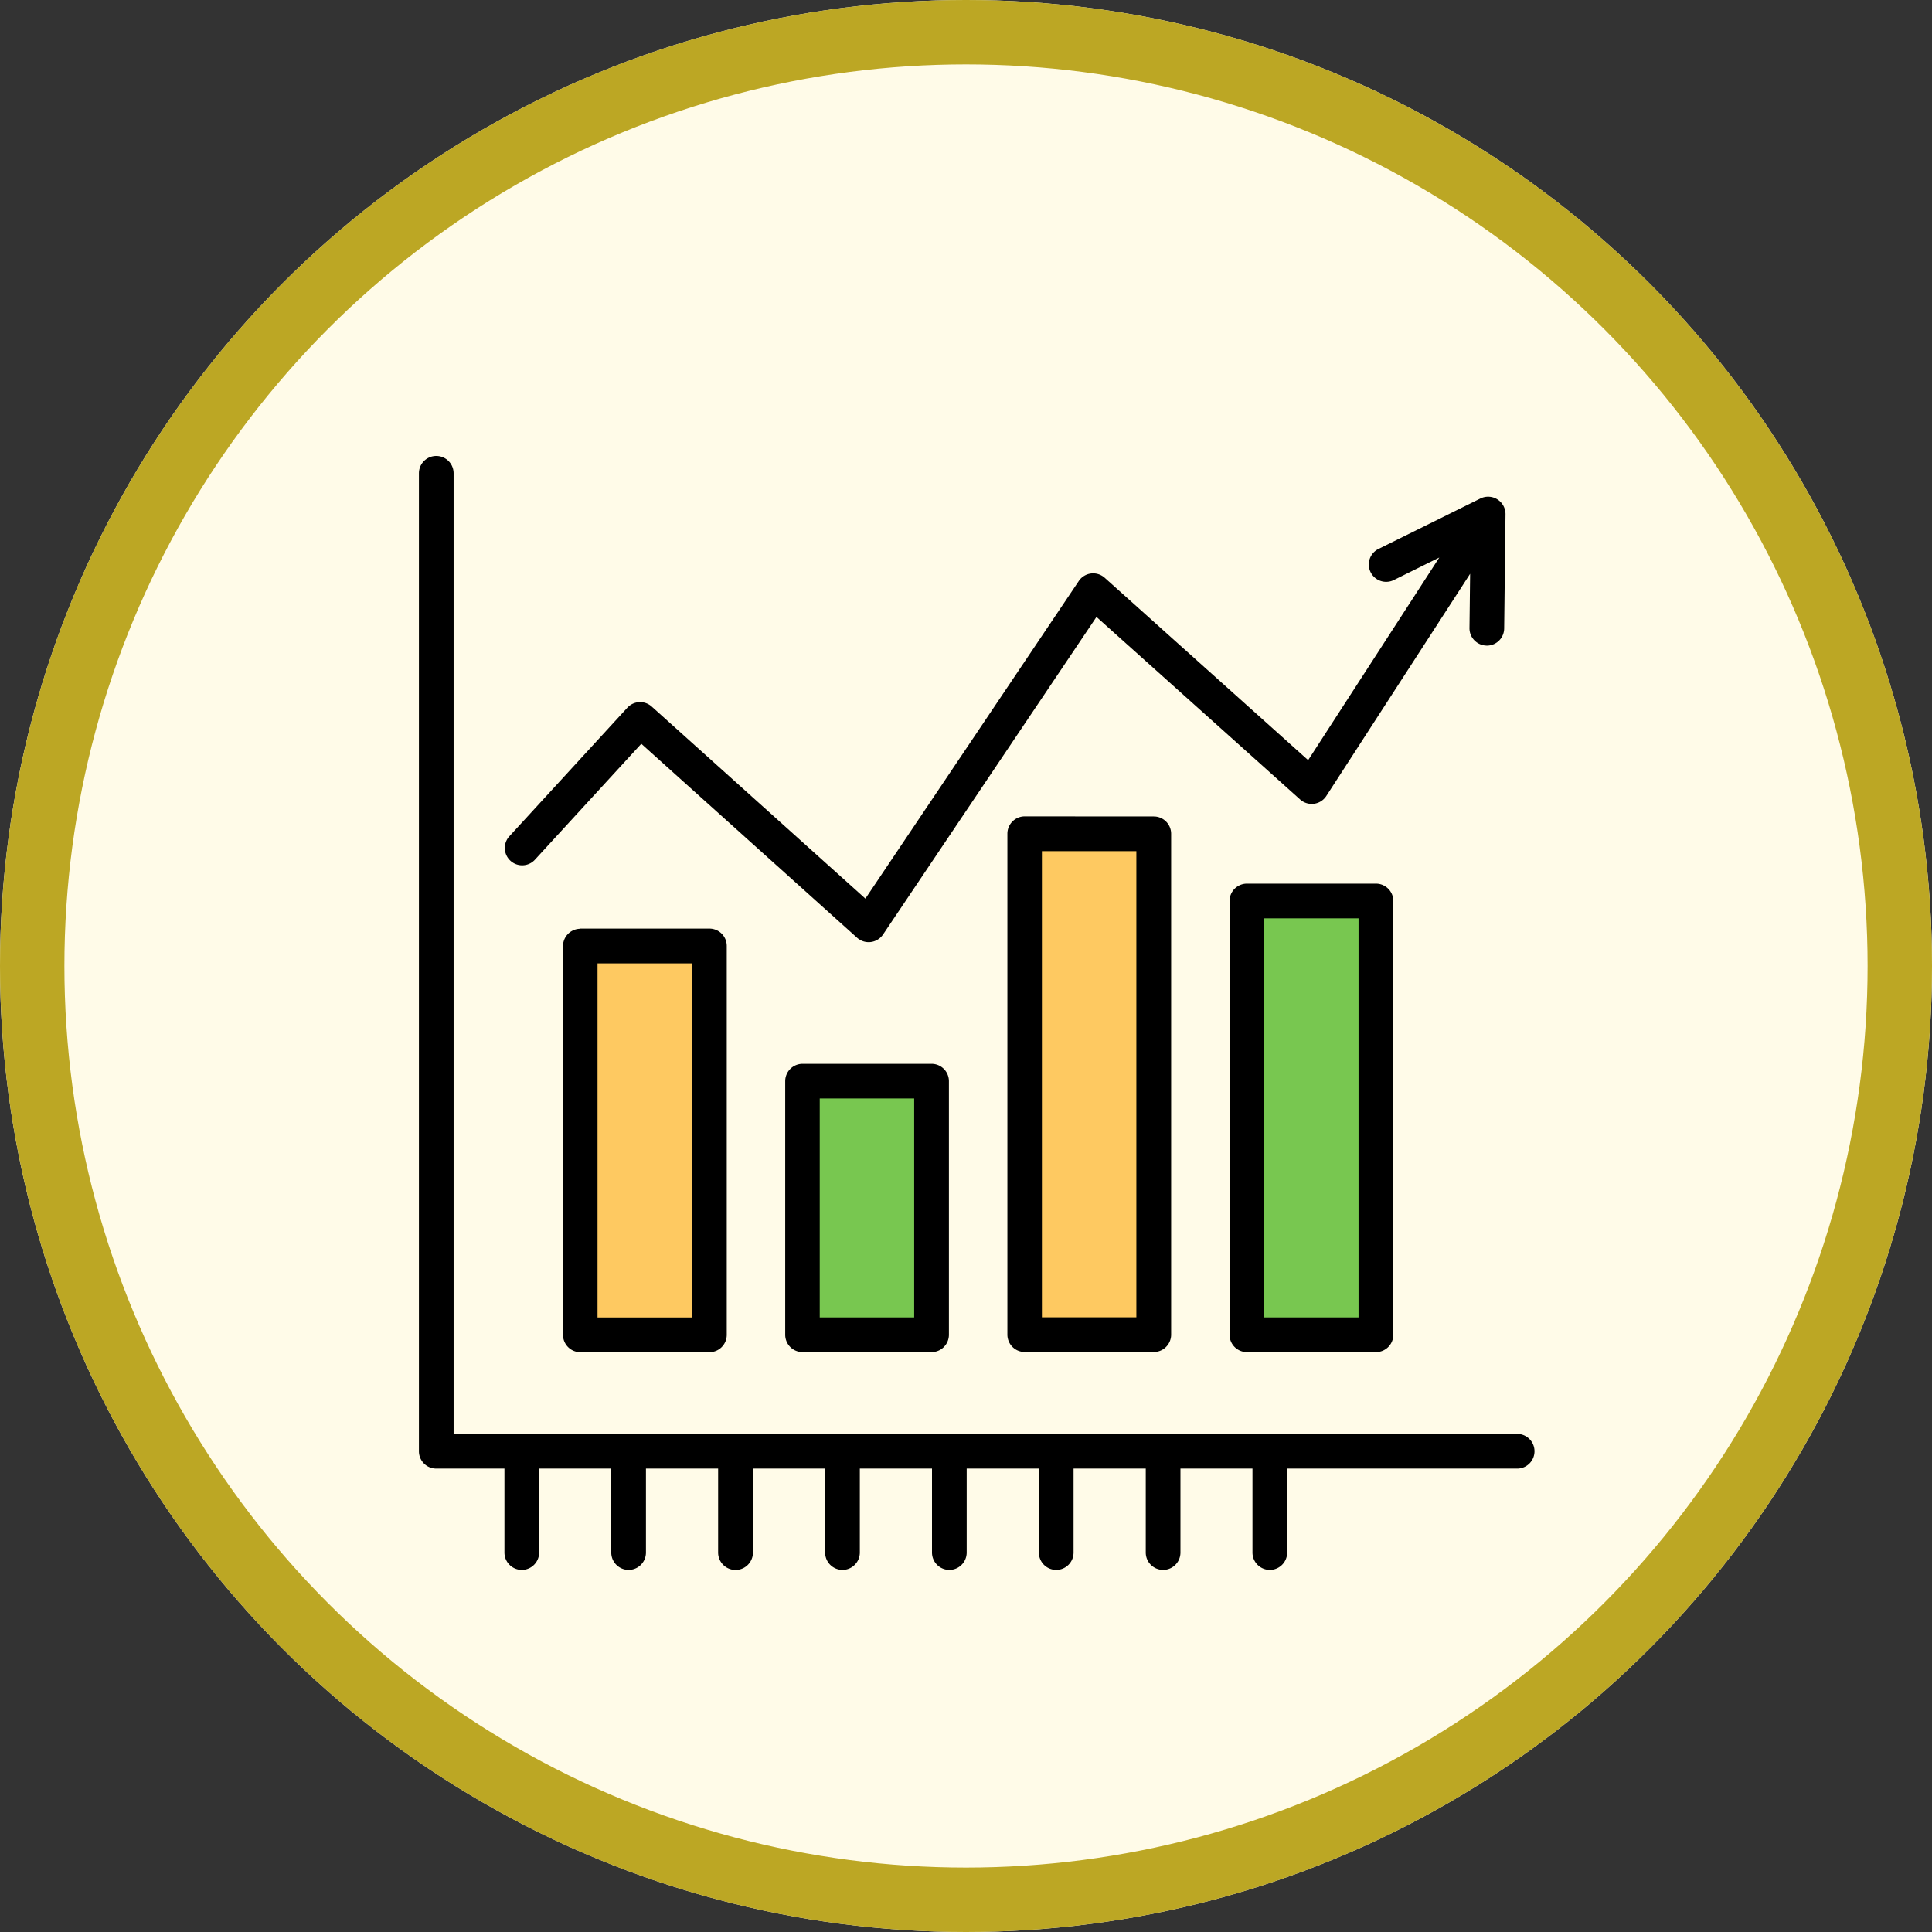 <svg xmlns="http://www.w3.org/2000/svg" width="90" height="90" viewBox="0 0 90 90">
  <rect x="0" y="0" width="90" height="90" fill="#333333" stroke="none"/>
  <g id="Group_1145372" data-name="Group 1145372" transform="translate(-912 -10367)">
    <g id="Fondo" transform="translate(912 10367)" fill="#fffbe8" stroke="#bca724" stroke-width="3">
      <circle cx="45" cy="45" r="45" stroke="none"/>
      <circle cx="45" cy="45" r="43.5" fill="none"/>
    </g>
    <g id="_x30_8_Chart" transform="translate(914.075 10370.424)">
      <g id="Group_1145371" data-name="Group 1145371" transform="translate(17.441 17.816)">
        <path id="Path_979579" data-name="Path 979579" d="M92.487,231.493V245.52H86.475V227.412h6.012Z" transform="translate(-78.956 -204.582)" fill="#fec961"/>
        <path id="Path_979580" data-name="Path 979580" d="M187.509,289.285v7.732H181.5V285.2h6.012Z" transform="translate(-163.628 -256.079)" fill="#78c750"/>
        <path id="Path_979581" data-name="Path 979581" d="M282.531,183.5v19.254H276.52V179.419h6.011Z" transform="translate(-248.301 -161.817)" fill="#fec961"/>
        <path id="Path_979582" data-name="Path 979582" d="M377.554,212.229v16.125h-6.012V208.148h6.012Z" transform="translate(-332.973 -187.417)" fill="#78c750"/>
        <g id="Group_1145370" data-name="Group 1145370" transform="translate(0 0)">
          <path id="Path_979583" data-name="Path 979583" d="M18.249,64.989h3.175V68.9a.808.808,0,0,0,1.616,0V64.989H26.4V68.9a.808.808,0,0,0,1.616,0V64.989h3.362V68.9A.808.808,0,0,0,33,68.9V64.989h3.363V68.9a.808.808,0,0,0,1.616,0V64.989h3.362V68.9a.808.808,0,0,0,1.616,0V64.989h3.363V68.9a.808.808,0,0,0,1.616,0V64.989h3.363V68.9a.808.808,0,0,0,1.616,0V64.989H56.27V68.9a.808.808,0,1,0,1.616,0V64.989H68.6a.808.808,0,0,0,0-1.616H19.056V18.624a.808.808,0,0,0-1.616,0V64.181a.807.807,0,0,0,.808.808Z" transform="translate(-17.441 -17.816)"/>
          <path id="Path_979584" data-name="Path 979584" d="M79.865,220a.808.808,0,0,0-.808.808v18.108a.808.808,0,0,0,.808.808h6.012a.808.808,0,0,0,.808-.808V220.8a.808.808,0,0,0-.808-.808H79.865Zm5.2,18.108h-4.4V221.612h4.4V238.1Z" transform="translate(-72.346 -197.974)"/>
          <path id="Path_979585" data-name="Path 979585" d="M174.89,277.787a.808.808,0,0,0-.808.808v11.813a.808.808,0,0,0,.808.808H180.9a.808.808,0,0,0,.808-.808V278.595a.808.808,0,0,0-.808-.808Zm5.2,11.813h-4.4V279.4h4.4Z" transform="translate(-157.02 -249.47)"/>
          <path id="Path_979586" data-name="Path 979586" d="M269.912,172a.808.808,0,0,0-.808.808v23.335a.808.808,0,0,0,.808.808h6.012a.808.808,0,0,0,.808-.808V172.812a.808.808,0,0,0-.808-.808Zm5.2,23.335h-4.4V173.62h4.4Z" transform="translate(-241.692 -155.21)"/>
          <path id="Path_979587" data-name="Path 979587" d="M364.934,200.733a.808.808,0,0,0-.808.808v20.206a.808.808,0,0,0,.808.808h6.012a.808.808,0,0,0,.808-.808V201.541a.808.808,0,0,0-.808-.808Zm5.2,20.206h-4.4V202.349h4.4Z" transform="translate(-326.364 -180.809)"/>
          <path id="Path_979588" data-name="Path 979588" d="M99.759,42.175h.009a.808.808,0,0,0,.808-.8l.062-5.322a.811.811,0,0,0-1.166-.734L94.7,37.681a.808.808,0,0,0,.716,1.448l2.138-1.058-6.11,9.439-9.475-8.495a.807.807,0,0,0-1.21.151L70.819,53.96l-9.954-8.947a.808.808,0,0,0-1.135.054l-5.513,6.008a.808.808,0,0,0,1.19,1.092l4.973-5.42,10.051,9.035a.808.808,0,0,0,1.21-.15l9.943-14.794,9.488,8.505a.809.809,0,0,0,1.218-.163l6.7-10.352-.03,2.528a.808.808,0,0,0,.8.817Z" transform="translate(-50.022 -33.339)"/>
        </g>
      </g>
    </g>
  </g>
</svg>

